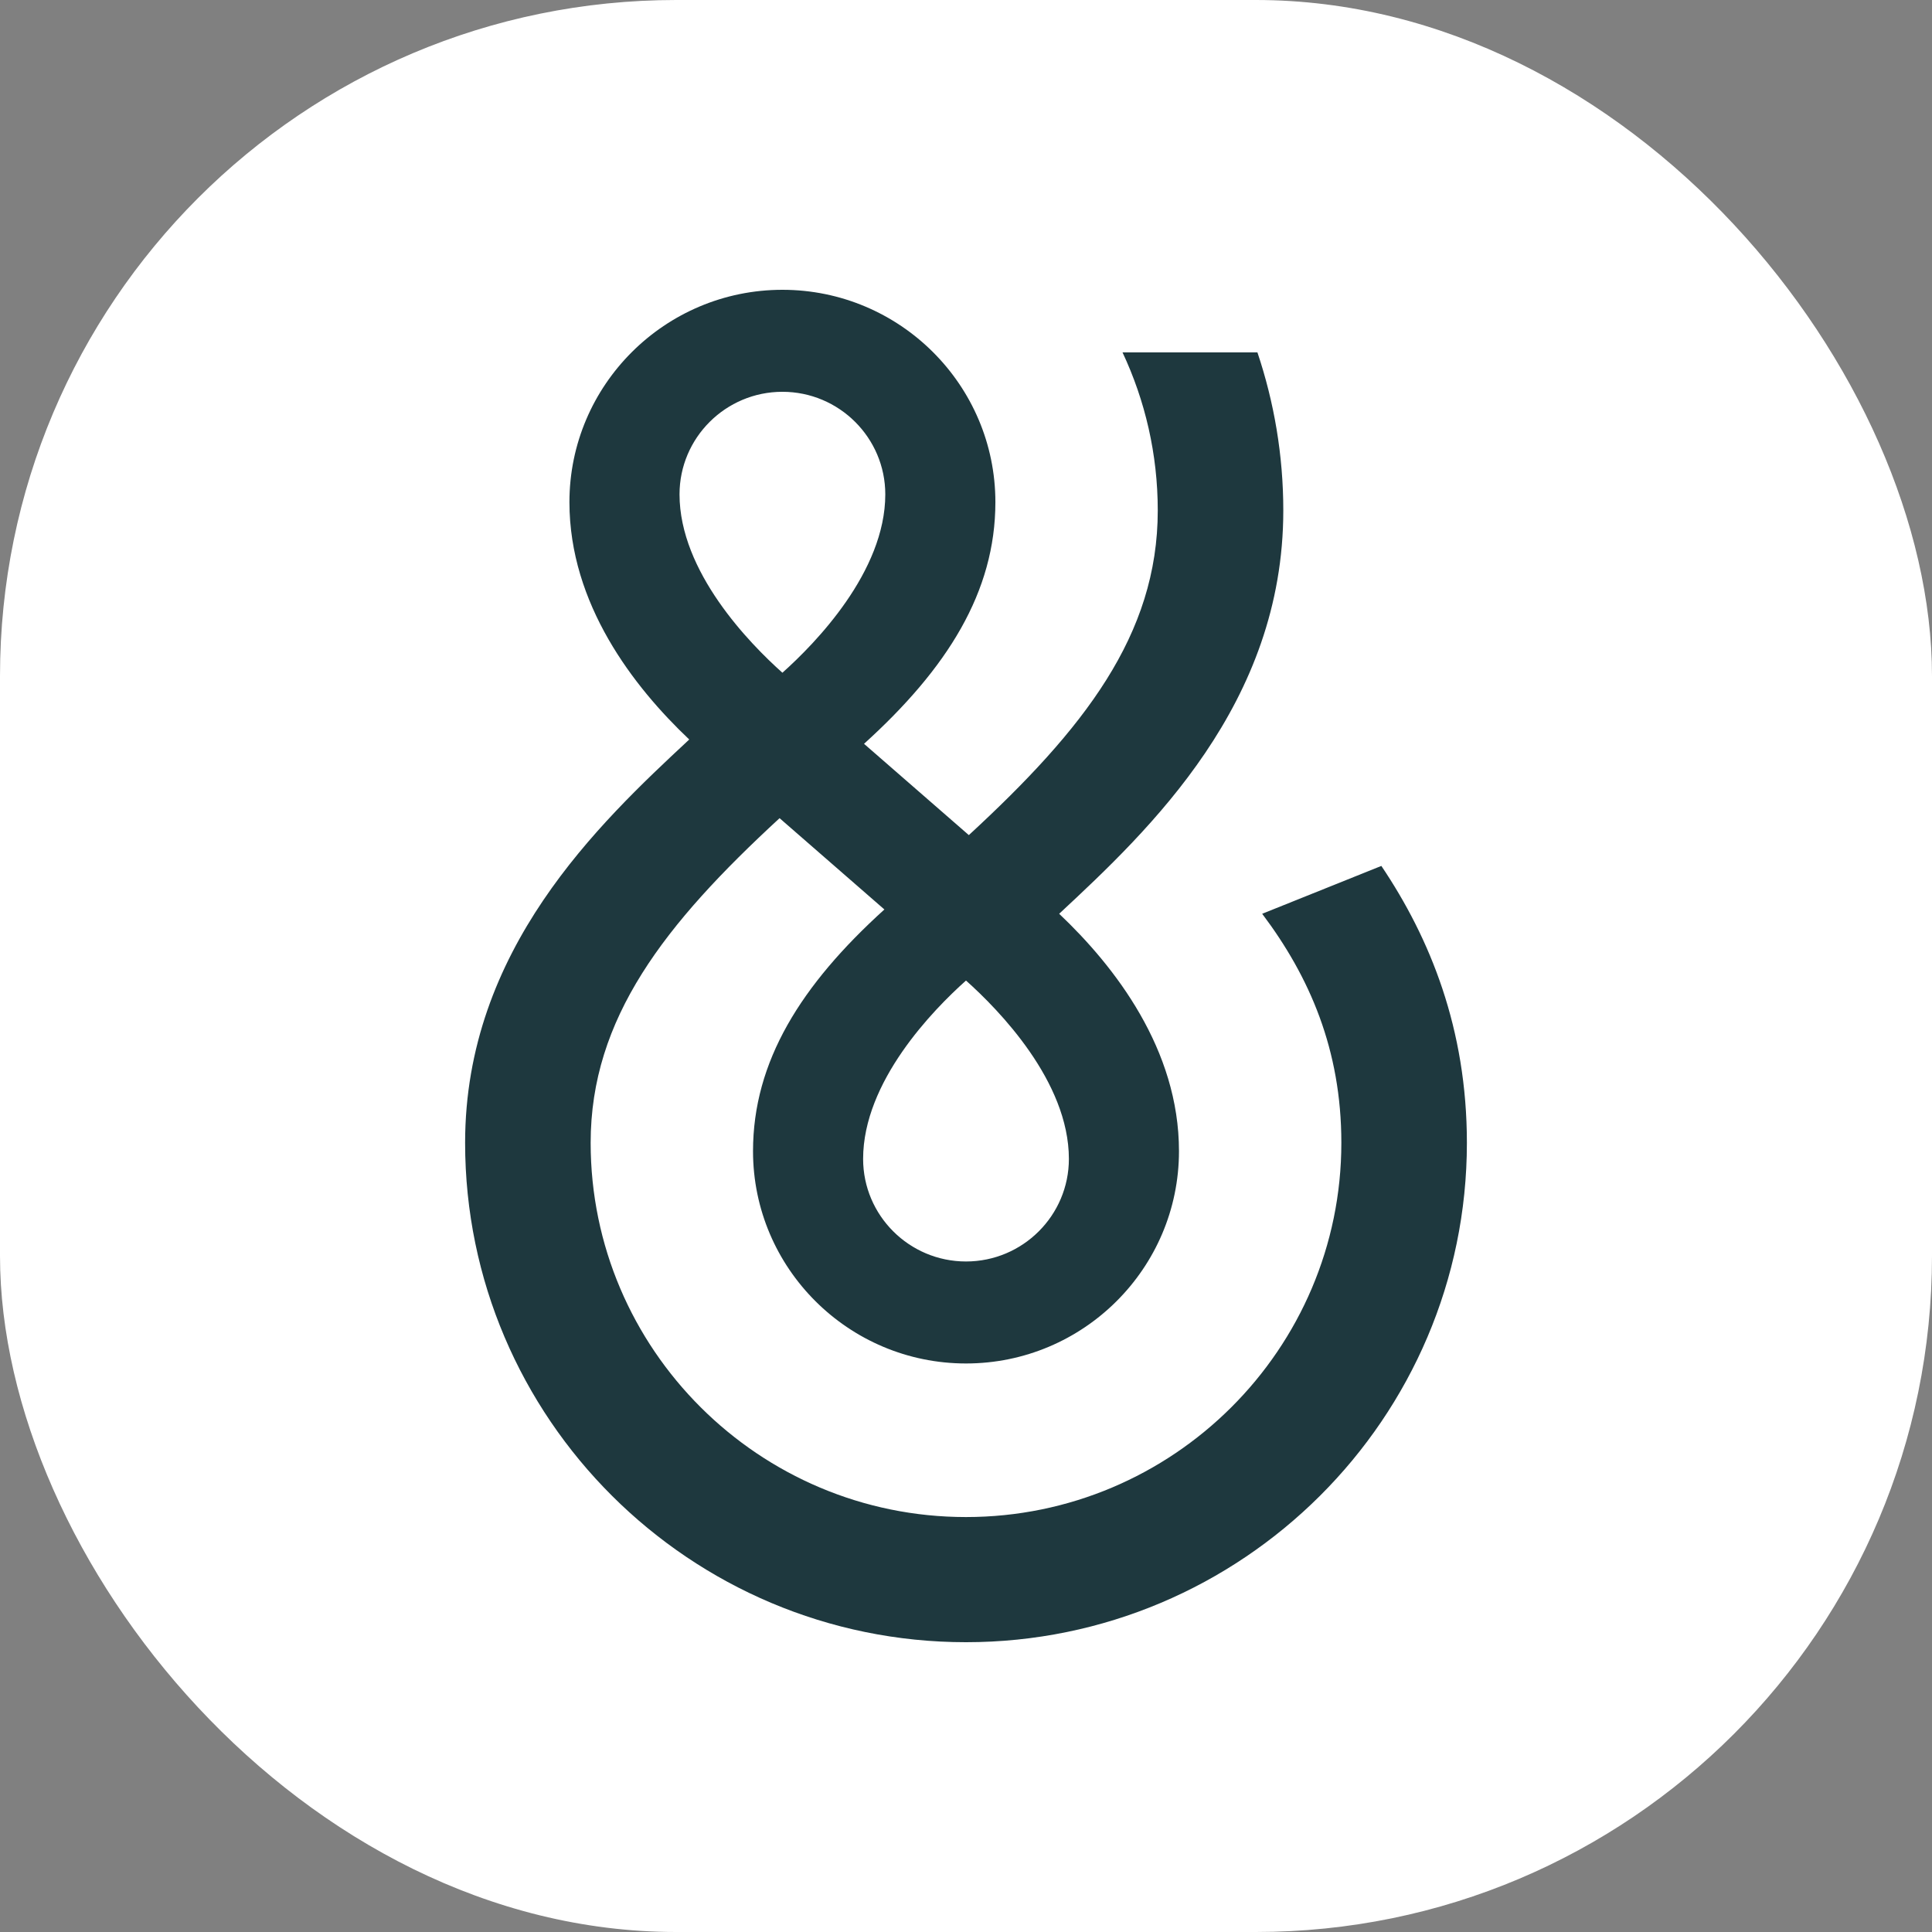 <svg xmlns="http://www.w3.org/2000/svg" version="1.1" xmlns:xlink="http://www.w3.org/1999/xlink" xmlns:svgjs="http://svgjs.dev/svgjs" width="1000" height="1000"><rect width="100%" height="100%" fill="#808080" stroke="none"/><g clip-path="url(#SvgjsClipPath1010)"><rect width="1000" height="1000" fill="#ffffff"></rect><g transform="matrix(8.642,0,0,8.642,240.741,150)"><svg xmlns="http://www.w3.org/2000/svg" version="1.1" xmlns:xlink="http://www.w3.org/1999/xlink" xmlns:svgjs="http://svgjs.dev/svgjs" width="60" height="81"><svg width="60" height="81" viewBox="0 0 60 81" fill="none" xmlns="http://www.w3.org/2000/svg">
<path d="M54.877 34.506L54.877 34.506L47.739 37.372C50.578 41.14 52.481 45.516 52.481 51.09C52.481 63.449 42.396 73.504 30 73.504C17.604 73.504 7.519 63.449 7.519 51.09C7.519 43.629 11.952 37.99 18.834 31.646L25.112 37.114C20.122 41.633 17.244 46.212 17.244 51.588C17.244 58.601 22.966 64.306 30 64.306C37.034 64.306 42.756 58.601 42.756 51.588C42.756 45.498 38.928 40.541 35.58 37.372C41.007 32.322 49.004 24.784 49.004 13.216C49.004 9.907 48.454 6.726 47.454 3.748H39.374C40.725 6.626 41.485 9.834 41.485 13.216C41.485 20.677 37.052 26.316 30.17 32.66L23.892 27.192C28.882 22.674 31.76 18.094 31.76 12.718C31.76 5.705 26.037 0 19.004 0C11.97 0 6.248 5.705 6.248 12.718C6.248 18.809 10.075 23.765 13.424 26.934C7.997 31.985 0 39.523 0 51.09C0 67.582 13.458 81 30 81C46.542 81 60 67.582 60 51.09C60 44.265 57.798 38.842 54.877 34.506ZM30 41.371C31.964 43.124 36.162 47.416 36.162 52.053C36.162 55.441 33.398 58.197 30 58.197C26.602 58.197 23.838 55.441 23.838 52.053C23.838 47.416 28.036 43.124 30 41.371ZM12.842 12.253C12.842 8.865 15.606 6.109 19.004 6.109C22.402 6.109 25.166 8.865 25.166 12.253C25.166 16.89 20.968 21.182 19.004 22.935C17.039 21.182 12.842 16.89 12.842 12.253Z" fill="#1E383E"></path>
</svg></svg></g></g><defs><clipPath id="SvgjsClipPath1010"><rect width="1000" height="1000" x="0" y="0" rx="350" ry="350"></rect></clipPath></defs></svg>